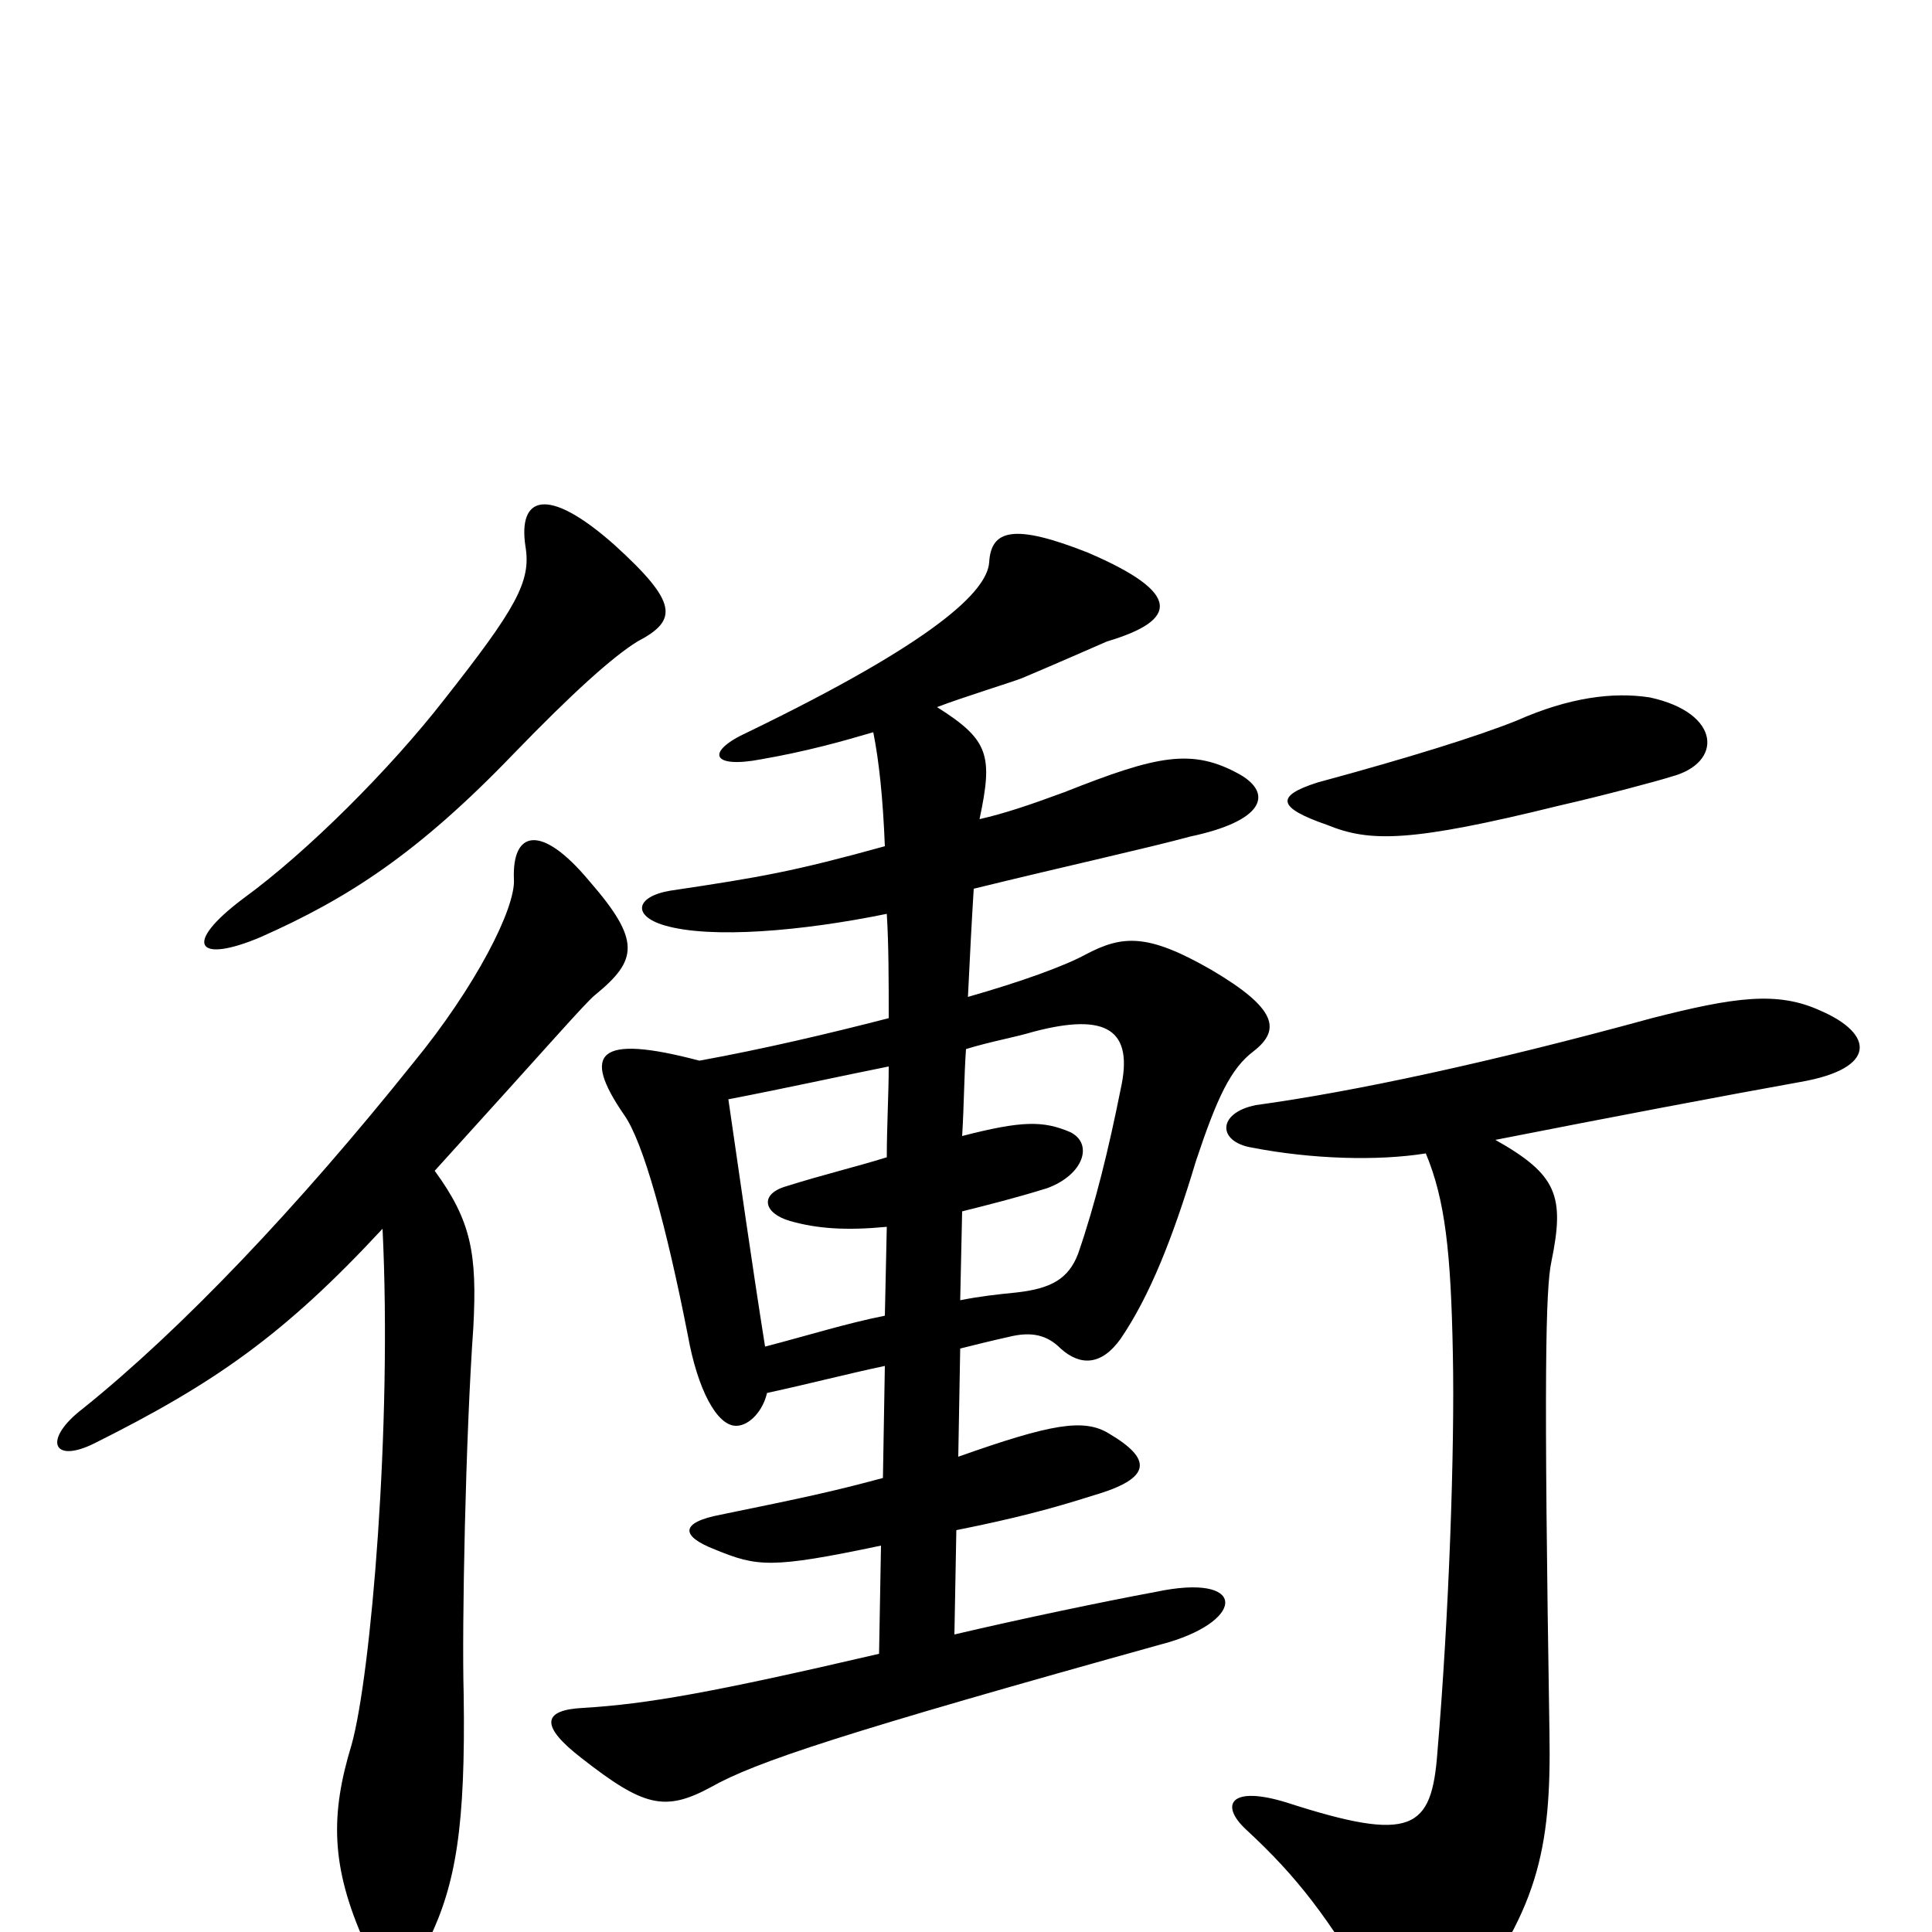 <svg xmlns="http://www.w3.org/2000/svg" viewBox="0 -1000 1000 1000">
	<path fill="#000000" d="M865 -598C892 -605 891 -631 854 -639C835 -642 812 -639 785 -627C765 -619 730 -608 682 -595C660 -588 661 -582 687 -573C709 -564 730 -564 807 -583C829 -588 859 -596 865 -598ZM330 -668C351 -679 351 -688 318 -718C283 -749 268 -743 272 -717C275 -699 267 -685 230 -638C202 -602 159 -559 126 -535C94 -511 102 -501 135 -515C180 -535 216 -558 266 -610C296 -641 317 -660 330 -668ZM738 -403C748 -379 751 -352 752 -299C753 -250 750 -164 744 -93C741 -53 731 -46 666 -67C637 -76 631 -66 645 -53C672 -28 687 -8 712 34C729 63 738 65 753 44C796 -10 803 -42 802 -103C799 -289 800 -333 803 -347C810 -381 806 -392 774 -410C835 -422 893 -433 932 -440C972 -447 970 -465 942 -477C920 -487 898 -484 855 -473C771 -450 701 -435 650 -428C630 -424 630 -409 648 -406C679 -400 713 -399 738 -403ZM225 -394C284 -459 303 -481 308 -485C330 -503 332 -513 305 -544C280 -574 265 -570 266 -545C267 -530 246 -489 214 -450C154 -375 94 -312 43 -271C22 -255 27 -242 49 -253C111 -284 147 -309 198 -364C203 -262 192 -133 182 -97C171 -61 171 -34 189 6C196 24 214 19 222 4C236 -25 241 -55 240 -123C239 -158 241 -257 245 -313C247 -351 244 -368 225 -394ZM497 -327L498 -373C510 -376 526 -380 542 -385C561 -392 566 -408 554 -414C540 -420 529 -420 498 -412C499 -428 499 -443 500 -457C513 -461 525 -463 535 -466C573 -476 587 -467 580 -436C574 -406 567 -377 558 -351C553 -338 544 -333 526 -331C516 -330 507 -329 497 -327ZM397 -279C420 -284 439 -289 458 -293L457 -235C431 -228 417 -225 373 -216C352 -212 352 -205 370 -198C392 -189 399 -188 456 -200L455 -144C369 -124 335 -118 302 -116C281 -115 279 -107 301 -90C333 -65 344 -62 368 -75C391 -88 436 -103 605 -150C645 -162 645 -186 598 -176C571 -171 528 -162 494 -154L495 -208C525 -214 544 -219 566 -226C597 -235 596 -245 574 -258C561 -266 544 -263 496 -246L497 -302C505 -304 513 -306 522 -308C534 -311 542 -309 549 -302C559 -293 570 -293 580 -307C595 -329 607 -359 619 -399C630 -432 637 -447 649 -456C663 -467 661 -478 627 -498C594 -517 581 -516 562 -506C551 -500 529 -492 501 -484C502 -505 503 -524 504 -540C553 -552 594 -561 616 -567C654 -575 659 -589 642 -599C617 -613 599 -609 551 -590C532 -583 520 -579 507 -576C514 -609 512 -617 485 -634C498 -639 524 -647 529 -649C548 -657 566 -665 573 -668C610 -679 612 -693 563 -714C525 -729 513 -726 512 -709C511 -694 484 -668 387 -621C365 -611 368 -602 394 -607C417 -611 435 -616 452 -621C455 -606 457 -587 458 -562C411 -549 394 -546 347 -539C329 -536 327 -526 344 -521C368 -514 415 -518 459 -527C460 -511 460 -492 460 -473C429 -465 395 -457 362 -451C309 -465 301 -455 323 -423C333 -409 345 -365 356 -309C361 -281 371 -262 381 -262C388 -262 395 -270 397 -279ZM377 -431C408 -437 435 -443 460 -448C460 -434 459 -417 459 -401C443 -396 426 -392 407 -386C393 -382 395 -372 409 -368C423 -364 438 -363 459 -365L458 -319C438 -315 419 -309 396 -303C389 -347 383 -390 377 -431Z"/>
</svg>
